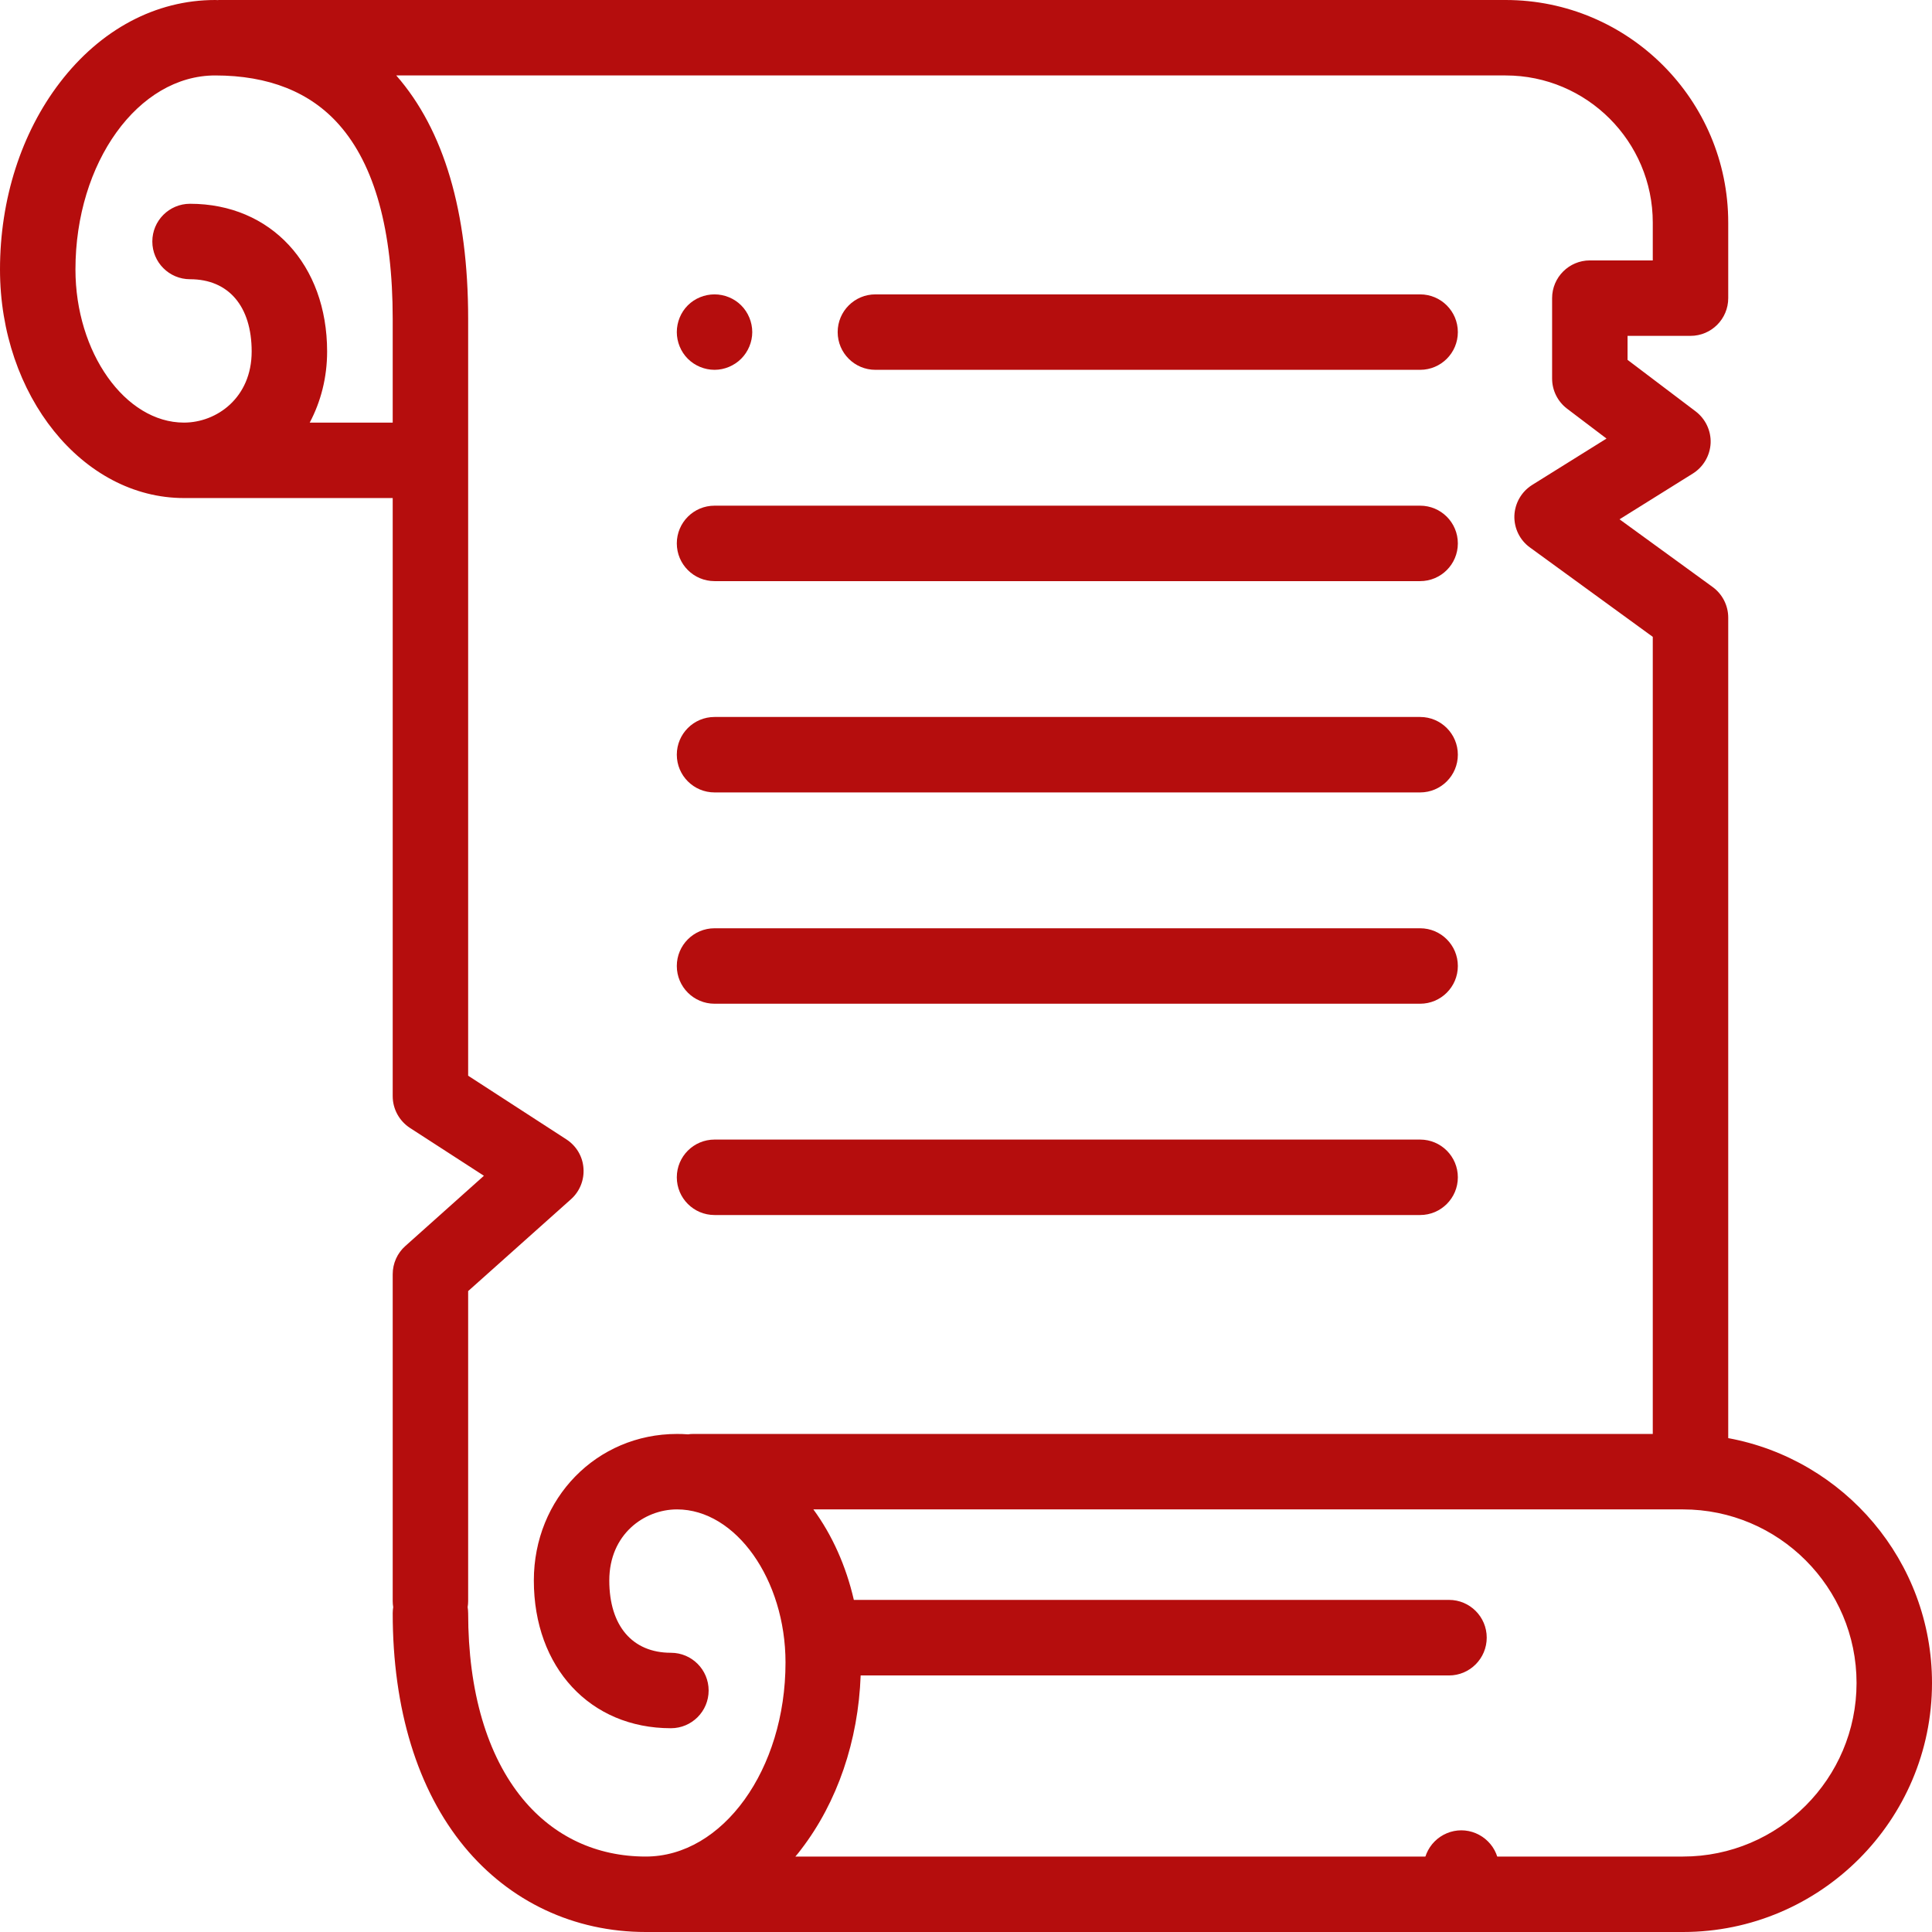 <svg width="19" height="19" viewBox="0 0 19 19" fill="none" xmlns="http://www.w3.org/2000/svg">
<path d="M16.996 14.143V6.074C16.996 5.955 16.939 5.843 16.843 5.773L15.927 5.107L16.648 4.657C16.752 4.592 16.817 4.48 16.823 4.358C16.828 4.237 16.773 4.12 16.676 4.046L16.006 3.539V3.303H16.625C16.83 3.303 16.996 3.137 16.996 2.932V2.189C16.996 0.982 16.014 0 14.807 0H2.152C2.149 0 2.145 0 2.141 0.001C2.133 0 2.125 0 2.116 0C1.532 0 0.989 0.289 0.588 0.813C0.209 1.308 0 1.96 0 2.65C0 3.89 0.812 4.898 1.809 4.898H3.862V10.78C3.862 10.906 3.926 11.023 4.031 11.092L4.759 11.563L3.986 12.254C3.907 12.324 3.862 12.425 3.862 12.531V15.747C3.862 15.767 3.864 15.786 3.867 15.805C3.864 15.825 3.862 15.844 3.862 15.864C3.862 16.808 4.106 17.603 4.567 18.162C5.013 18.702 5.646 19 6.351 19H16.551C17.901 19 19 17.901 19 16.551C19 15.352 18.135 14.353 16.996 14.143V14.143ZM3.046 4.156C3.155 3.95 3.217 3.713 3.217 3.457C3.217 2.602 2.663 2.004 1.869 2.004C1.664 2.004 1.498 2.17 1.498 2.375C1.498 2.58 1.664 2.746 1.869 2.746C2.248 2.746 2.475 3.012 2.475 3.457C2.475 3.911 2.132 4.156 1.809 4.156C1.231 4.156 0.742 3.466 0.742 2.65C0.742 1.598 1.359 0.742 2.116 0.742C2.641 0.742 3.051 0.905 3.335 1.227C3.685 1.623 3.862 2.265 3.862 3.136V4.156H3.046ZM5.14 17.69C4.79 17.265 4.604 16.634 4.604 15.864C4.604 15.844 4.602 15.825 4.599 15.805C4.602 15.786 4.604 15.767 4.604 15.747V12.697L5.616 11.793C5.702 11.716 5.747 11.603 5.738 11.488C5.73 11.372 5.667 11.268 5.57 11.205L4.604 10.579V3.136C4.604 2.083 4.366 1.278 3.897 0.742H14.807C15.605 0.742 16.254 1.391 16.254 2.189V2.561H15.635C15.431 2.561 15.264 2.727 15.264 2.932V3.723C15.264 3.84 15.319 3.949 15.411 4.019L15.799 4.313L15.068 4.769C14.963 4.835 14.898 4.948 14.893 5.071C14.889 5.194 14.946 5.312 15.046 5.384L16.254 6.263V14.102H6.819C6.801 14.102 6.783 14.103 6.766 14.106C6.73 14.103 6.694 14.102 6.658 14.102C5.868 14.102 5.25 14.735 5.25 15.543C5.25 16.399 5.804 16.996 6.598 16.996C6.803 16.996 6.969 16.83 6.969 16.625C6.969 16.42 6.803 16.254 6.598 16.254C6.218 16.254 5.992 15.988 5.992 15.543C5.992 15.089 6.335 14.844 6.658 14.844C7.236 14.844 7.725 15.534 7.725 16.35C7.725 17.402 7.108 18.258 6.351 18.258C5.865 18.258 5.446 18.061 5.14 17.69V17.69ZM16.551 18.258H7.822C7.842 18.235 7.861 18.211 7.879 18.187C8.235 17.723 8.441 17.119 8.464 16.477H14.25C14.455 16.477 14.621 16.31 14.621 16.105C14.621 15.9 14.455 15.734 14.25 15.734H8.397C8.32 15.399 8.183 15.095 7.999 14.844H16.551C17.492 14.844 18.258 15.61 18.258 16.551C18.258 17.492 17.492 18.258 16.551 18.258Z" fill="#B50D0D"/>
<path d="M7.027 3.637C7.124 3.637 7.22 3.597 7.289 3.528C7.358 3.459 7.398 3.363 7.398 3.266C7.398 3.168 7.358 3.072 7.289 3.003C7.22 2.934 7.124 2.895 7.027 2.895C6.929 2.895 6.833 2.934 6.764 3.003C6.695 3.072 6.656 3.168 6.656 3.266C6.656 3.363 6.695 3.459 6.764 3.528C6.833 3.597 6.929 3.637 7.027 3.637Z" fill="#B50D0D"/>
<path d="M8.609 3.637H13.966C14.171 3.637 14.337 3.471 14.337 3.266C14.337 3.061 14.171 2.895 13.966 2.895H8.609C8.404 2.895 8.238 3.061 8.238 3.266C8.238 3.471 8.404 3.637 8.609 3.637V3.637Z" fill="#B50D0D"/>
<path d="M7.027 5.715H13.966C14.171 5.715 14.337 5.549 14.337 5.344C14.337 5.139 14.171 4.973 13.966 4.973H7.027C6.822 4.973 6.656 5.139 6.656 5.344C6.656 5.549 6.822 5.715 7.027 5.715V5.715Z" fill="#B50D0D"/>
<path d="M7.027 7.793H13.966C14.171 7.793 14.337 7.627 14.337 7.422C14.337 7.217 14.171 7.051 13.966 7.051H7.027C6.822 7.051 6.656 7.217 6.656 7.422C6.656 7.627 6.822 7.793 7.027 7.793V7.793Z" fill="#B50D0D"/>
<path d="M7.027 9.871H13.966C14.171 9.871 14.337 9.705 14.337 9.5C14.337 9.295 14.171 9.129 13.966 9.129H7.027C6.822 9.129 6.656 9.295 6.656 9.5C6.656 9.705 6.822 9.871 7.027 9.871V9.871Z" fill="#B50D0D"/>
<path d="M7.027 11.949H13.966C14.171 11.949 14.337 11.783 14.337 11.578C14.337 11.373 14.171 11.207 13.966 11.207H7.027C6.822 11.207 6.656 11.373 6.656 11.578C6.656 11.783 6.822 11.949 7.027 11.949V11.949Z" fill="#B50D0D"/>
<path d="M14.371 18C14.273 18 14.178 18.04 14.109 18.109C14.04 18.178 14 18.273 14 18.371C14 18.469 14.04 18.564 14.109 18.634C14.178 18.703 14.273 18.742 14.371 18.742C14.469 18.742 14.564 18.703 14.633 18.634C14.703 18.564 14.742 18.469 14.742 18.371C14.742 18.273 14.703 18.178 14.633 18.109C14.564 18.04 14.469 18 14.371 18Z" fill="#B50D0D"/>
</svg>
